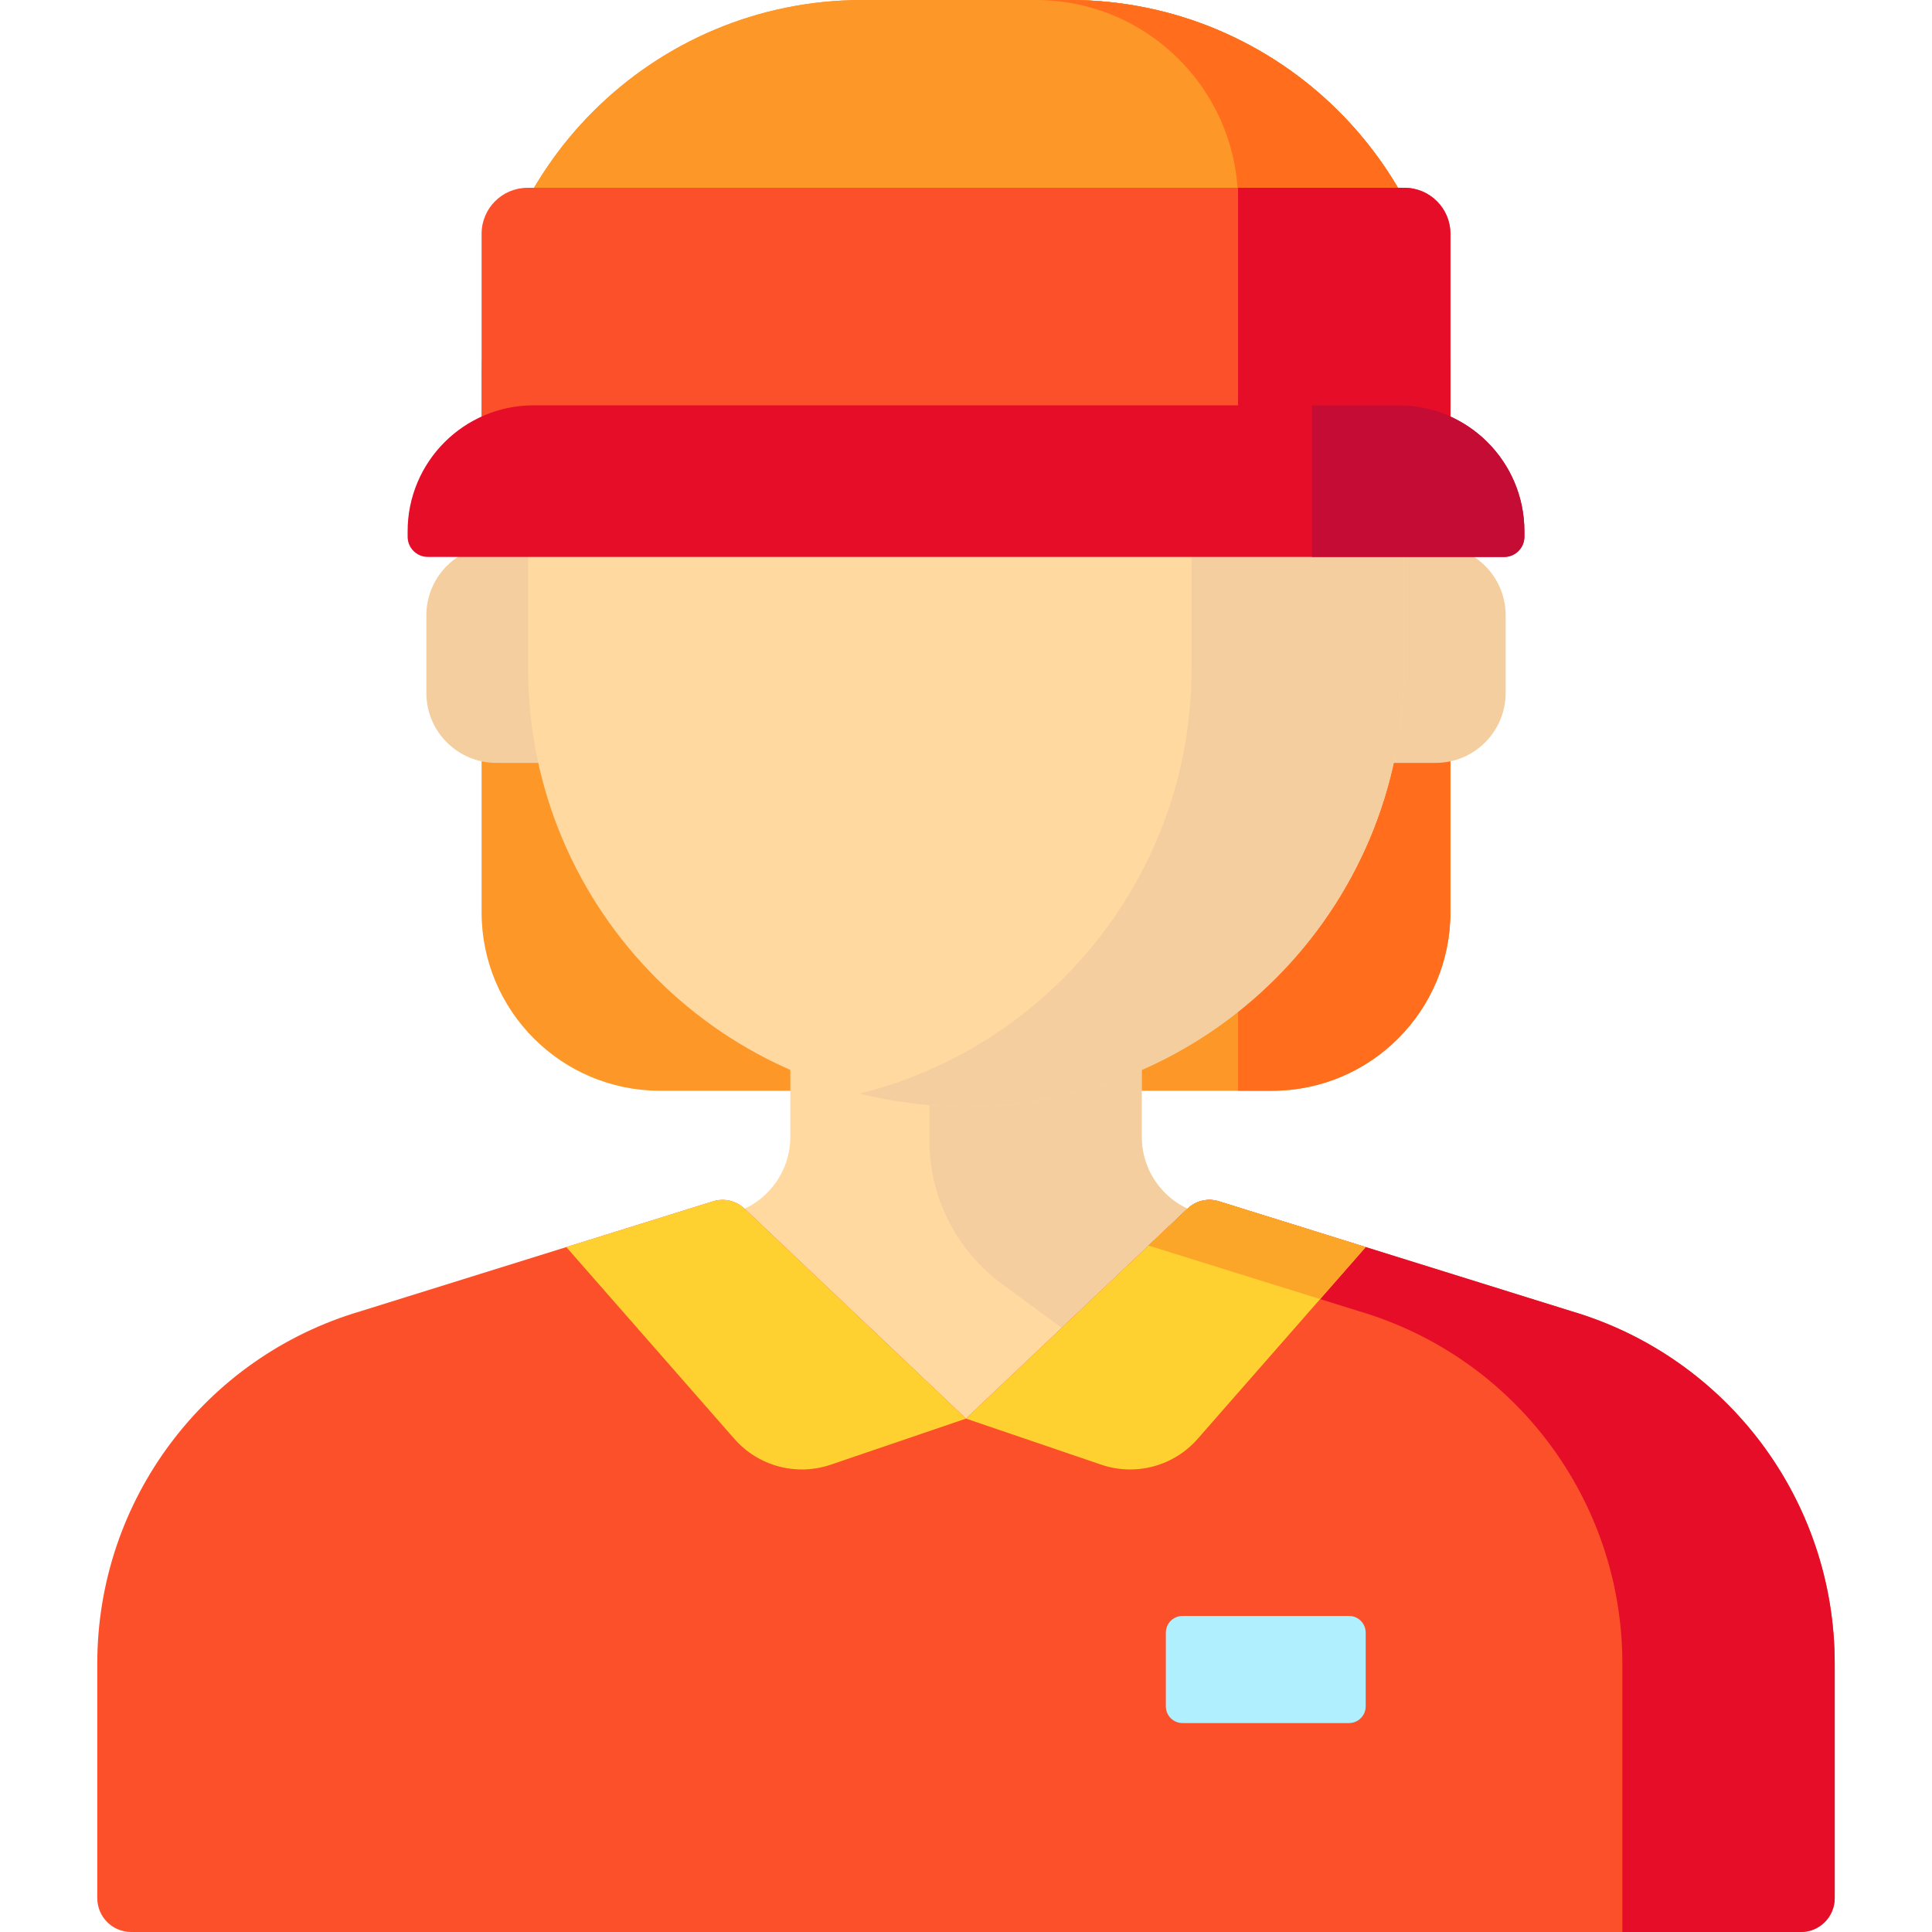 <?xml version="1.0" encoding="iso-8859-1"?>
<!-- Generator: Adobe Illustrator 19.0.0, SVG Export Plug-In . SVG Version: 6.00 Build 0)  -->
<svg version="1.1" id="Capa_1" xmlns="http://www.w3.org/2000/svg" xmlns:xlink="http://www.w3.org/1999/xlink" x="0px" y="0px"
	 viewBox="0 0 512.001 512.001" style="enable-background:new 0 0 512.001 512.001;" xml:space="preserve">
<path style="fill:#FD9727;" d="M337.071,289.064h-162.14c-26.124,0-47.302-21.178-47.302-47.302V100.889
	C127.629,45.17,172.798,0,228.518,0h54.967c55.72,0,100.889,45.17,100.889,100.889v140.872
	C384.373,267.886,363.195,289.064,337.071,289.064z"/>
<path style="fill:#FF6D1D;" d="M283.484,0h-8.971C304.108,0,328.1,23.992,328.1,53.587v235.477h8.971
	c26.124,0,47.302-21.178,47.302-47.302V100.889C384.373,45.17,339.204,0,283.484,0z"/>
<path style="fill:#FFD9A0;" d="M319.457,321.892c-9.829-1.976-16.9-10.609-16.9-20.635v-47.443h-46.556l0,0h-46.556v47.443
	c0,10.025-7.071,18.659-16.9,20.635l-11.344,2.28v76.188h74.8l0,0h74.8v-76.188L319.457,321.892z"/>
<path style="fill:#F4CE9E;" d="M330.801,388.338v-64.166l-11.344-2.28c-9.829-1.975-16.9-10.609-16.9-20.635v-47.443h-46.556l0,0
	h-9.702v48.465c0,14.966,7.113,29.041,19.162,37.918L330.801,388.338z"/>
<path style="fill:#FC502A;" d="M416.39,347.472l-93.381-29.116c-2.899-0.904-6.06-0.17-8.264,1.919l-58.744,55.672l-58.745-55.671
	c-2.204-2.089-5.365-2.823-8.264-1.919l-93.381,29.116c-41.401,12.19-69.827,50.192-69.827,93.351v62.21
	c0,4.952,4.015,8.967,8.967,8.967H477.25c4.952,0,8.967-4.015,8.967-8.967v-62.21C486.217,397.665,457.791,359.662,416.39,347.472z"
	/>
<path style="fill:#E60D28;" d="M416.39,347.472l-93.381-29.116c-2.899-0.904-6.06-0.17-8.264,1.919l-10.362,9.82l55.733,17.377
	c41.401,12.19,69.827,50.192,69.827,93.351V512h47.306c4.952,0,8.967-4.015,8.967-8.967v-62.21
	C486.217,397.665,457.791,359.662,416.39,347.472z"/>
<g>
	<path style="fill:#F4CE9E;" d="M380.466,202.174H360.59v-57.642h19.876c10.242,0,18.546,8.303,18.546,18.546v20.551
		C399.011,193.871,390.708,202.174,380.466,202.174z"/>
	<path style="fill:#F4CE9E;" d="M131.536,202.174h19.876v-57.642h-19.876c-10.242,0-18.546,8.303-18.546,18.546v20.551
		C112.991,193.871,121.294,202.174,131.536,202.174z"/>
</g>
<path style="fill:#FFD9A0;" d="M256.001,293.261L256.001,293.261c-64.092,0-116.048-51.957-116.048-116.048V144.6
	c0-64.092,51.957-116.048,116.048-116.048l0,0c64.092,0,116.048,51.957,116.048,116.048v32.613
	C372.049,241.305,320.093,293.261,256.001,293.261z"/>
<path style="fill:#F4CE9E;" d="M256.001,28.552L256.001,28.552c-9.704,0-19.127,1.198-28.137,3.442
	c50.495,12.577,87.911,58.218,87.911,112.606v32.614c0,54.388-37.417,100.029-87.911,112.606c9.009,2.244,18.432,3.442,28.136,3.442
	l0,0c64.092,0,116.048-51.957,116.048-116.048V144.6C372.049,80.508,320.093,28.552,256.001,28.552z"/>
<g>
	<path style="fill:#FED130;" d="M197.256,320.276l58.745,55.671l-35.84,12.209c-9.112,3.104-19.196,0.406-25.54-6.834L150.08,330.49
		l38.913-12.133C191.891,317.453,195.052,318.187,197.256,320.276z"/>
	<path style="fill:#FED130;" d="M314.746,320.276l-58.745,55.671l35.84,12.209c9.112,3.104,19.196,0.406,25.54-6.834l44.541-50.832
		l-38.913-12.133C320.111,317.453,316.95,318.187,314.746,320.276z"/>
</g>
<path style="fill:#FCA629;" d="M361.922,330.49l-18.637-5.811l-20.275-6.322c-1.065-0.332-2.165-0.439-3.241-0.343
	c-0.142,0.013-0.282,0.041-0.423,0.061c-1.697,0.239-3.313,0.981-4.6,2.201l-7.262,6.883l-3.099,2.937l45.463,14.175L361.922,330.49
	z"/>
<path style="fill:#B0EFFE;" d="M357.489,456.634h-44.094c-2.448,0-4.433-1.985-4.433-4.433v-19.53c0-2.448,1.985-4.433,4.433-4.433
	h44.094c2.448,0,4.433,1.985,4.433,4.433v19.53C361.922,454.649,359.938,456.634,357.489,456.634z"/>
<path style="fill:#FD9727;" d="M384.367,100.384C384.094,44.897,339.035,0,283.484,0h-54.966
	c-55.551,0-100.61,44.897-100.883,100.384H384.367z"/>
<path style="fill:#FF6D1D;" d="M364.161,40.305c-0.005-0.007-0.01-0.013-0.015-0.02c-0.478-0.636-0.964-1.266-1.457-1.89
	c-0.015-0.019-0.03-0.037-0.045-0.056c-0.484-0.612-0.975-1.219-1.473-1.82c-0.02-0.024-0.04-0.047-0.06-0.071
	c-0.494-0.594-0.994-1.183-1.501-1.766c-0.029-0.033-0.059-0.066-0.088-0.099c-0.5-0.572-1.004-1.14-1.516-1.7
	c-0.037-0.041-0.076-0.081-0.113-0.121c-0.506-0.552-1.016-1.099-1.534-1.64c-0.045-0.047-0.092-0.093-0.137-0.14
	c-0.511-0.532-1.027-1.06-1.55-1.58c-0.058-0.058-0.117-0.114-0.175-0.171c-0.512-0.508-1.028-1.011-1.551-1.508
	c-0.073-0.07-0.148-0.137-0.222-0.207c-0.512-0.483-1.026-0.962-1.548-1.435c-0.078-0.071-0.158-0.139-0.236-0.209
	c-0.519-0.468-1.042-0.932-1.571-1.388c-0.09-0.077-0.181-0.152-0.271-0.23c-0.52-0.446-1.043-0.888-1.572-1.324
	c-0.106-0.087-0.214-0.171-0.321-0.258c-0.517-0.422-1.037-0.842-1.563-1.254c-0.116-0.091-0.235-0.179-0.351-0.269
	c-0.519-0.403-1.04-0.804-1.567-1.197c-0.134-0.1-0.27-0.196-0.404-0.294c-0.514-0.379-1.029-0.757-1.55-1.126
	c-0.153-0.108-0.308-0.212-0.461-0.32c-0.507-0.356-1.015-0.71-1.529-1.056c-0.166-0.112-0.335-0.219-0.502-0.33
	c-0.505-0.336-1.011-0.671-1.523-0.998c-0.184-0.118-0.371-0.23-0.555-0.347c-0.498-0.314-0.997-0.628-1.502-0.934
	c-0.203-0.123-0.409-0.241-0.613-0.362c-0.491-0.293-0.982-0.586-1.479-0.871c-0.213-0.122-0.43-0.239-0.644-0.36
	c-0.492-0.277-0.984-0.555-1.481-0.825c-0.224-0.121-0.451-0.237-0.676-0.357c-0.491-0.261-0.981-0.523-1.476-0.776
	c-0.249-0.127-0.502-0.249-0.752-0.374c-0.476-0.238-0.951-0.478-1.432-0.709c-0.265-0.128-0.534-0.249-0.8-0.374
	c-0.471-0.221-0.941-0.445-1.416-0.659c-0.28-0.126-0.563-0.246-0.844-0.369c-0.465-0.205-0.929-0.412-1.398-0.61
	c-0.299-0.126-0.601-0.245-0.901-0.368c-0.457-0.188-0.913-0.378-1.373-0.559c-0.307-0.121-0.617-0.234-0.925-0.352
	c-0.457-0.175-0.913-0.352-1.374-0.52c-0.325-0.119-0.655-0.23-0.982-0.346c-0.448-0.158-0.894-0.32-1.344-0.472
	c-0.339-0.115-0.683-0.221-1.024-0.333c-0.443-0.144-0.884-0.292-1.329-0.43c-0.362-0.112-0.728-0.216-1.092-0.325
	c-0.427-0.127-0.853-0.258-1.282-0.38c-0.393-0.111-0.79-0.214-1.185-0.321c-0.406-0.11-0.809-0.223-1.217-0.328
	c-0.406-0.104-0.815-0.199-1.223-0.299c-0.401-0.098-0.8-0.2-1.202-0.292c-0.411-0.095-0.826-0.18-1.24-0.27
	c-0.403-0.088-0.804-0.18-1.209-0.263c-0.44-0.09-0.884-0.17-1.326-0.254c-0.38-0.072-0.759-0.15-1.141-0.218
	c-0.467-0.083-0.937-0.156-1.406-0.233c-0.362-0.059-0.723-0.124-1.087-0.18c-0.474-0.072-0.951-0.134-1.427-0.2
	c-0.361-0.05-0.721-0.105-1.084-0.151c-0.549-0.07-1.101-0.128-1.652-0.189c-0.292-0.032-0.582-0.07-0.875-0.1
	c-0.545-0.055-1.094-0.099-1.642-0.146c-0.304-0.026-0.606-0.057-0.911-0.081c-0.562-0.043-1.128-0.074-1.693-0.107
	c-0.291-0.017-0.581-0.04-0.873-0.055c-0.728-0.037-1.46-0.062-2.192-0.083c-0.131-0.004-0.26-0.011-0.391-0.015
	C285.222,0.011,284.354,0,283.484,0h-8.971C304.108,0,328.1,23.992,328.1,53.587v46.797h56.267
	c-0.106-21.674-7.047-41.732-18.776-58.13c-0.002-0.003-0.005-0.007-0.007-0.01C365.117,41.592,364.643,40.946,364.161,40.305z"/>
<path style="fill:#FC502A;" d="M127.629,61.941v73.208h256.745V61.941c0-6.722-5.449-12.171-12.171-12.171H139.799
	C133.078,49.77,127.629,55.219,127.629,61.941z"/>
<g>
	<path style="fill:#E60D28;" d="M372.203,49.77H328.1v85.378h56.273V61.941C384.373,55.219,378.924,49.77,372.203,49.77z"/>
	<path style="fill:#E60D28;" d="M398.625,147.592H113.377c-2.956,0-5.352-2.396-5.352-5.352v-1.44
		c0-18.435,14.945-33.38,33.38-33.38h229.193c18.435,0,33.38,14.945,33.38,33.38v1.441
		C403.977,145.196,401.581,147.592,398.625,147.592z"/>
</g>
<path style="fill:#C40C34;" d="M370.597,107.42h-22.894v40.172h50.922c2.956,0,5.352-2.396,5.352-5.351V140.8
	C403.977,122.365,389.032,107.42,370.597,107.42z"/>
<g>
</g>
<g>
</g>
<g>
</g>
<g>
</g>
<g>
</g>
<g>
</g>
<g>
</g>
<g>
</g>
<g>
</g>
<g>
</g>
<g>
</g>
<g>
</g>
<g>
</g>
<g>
</g>
<g>
</g>
</svg>
